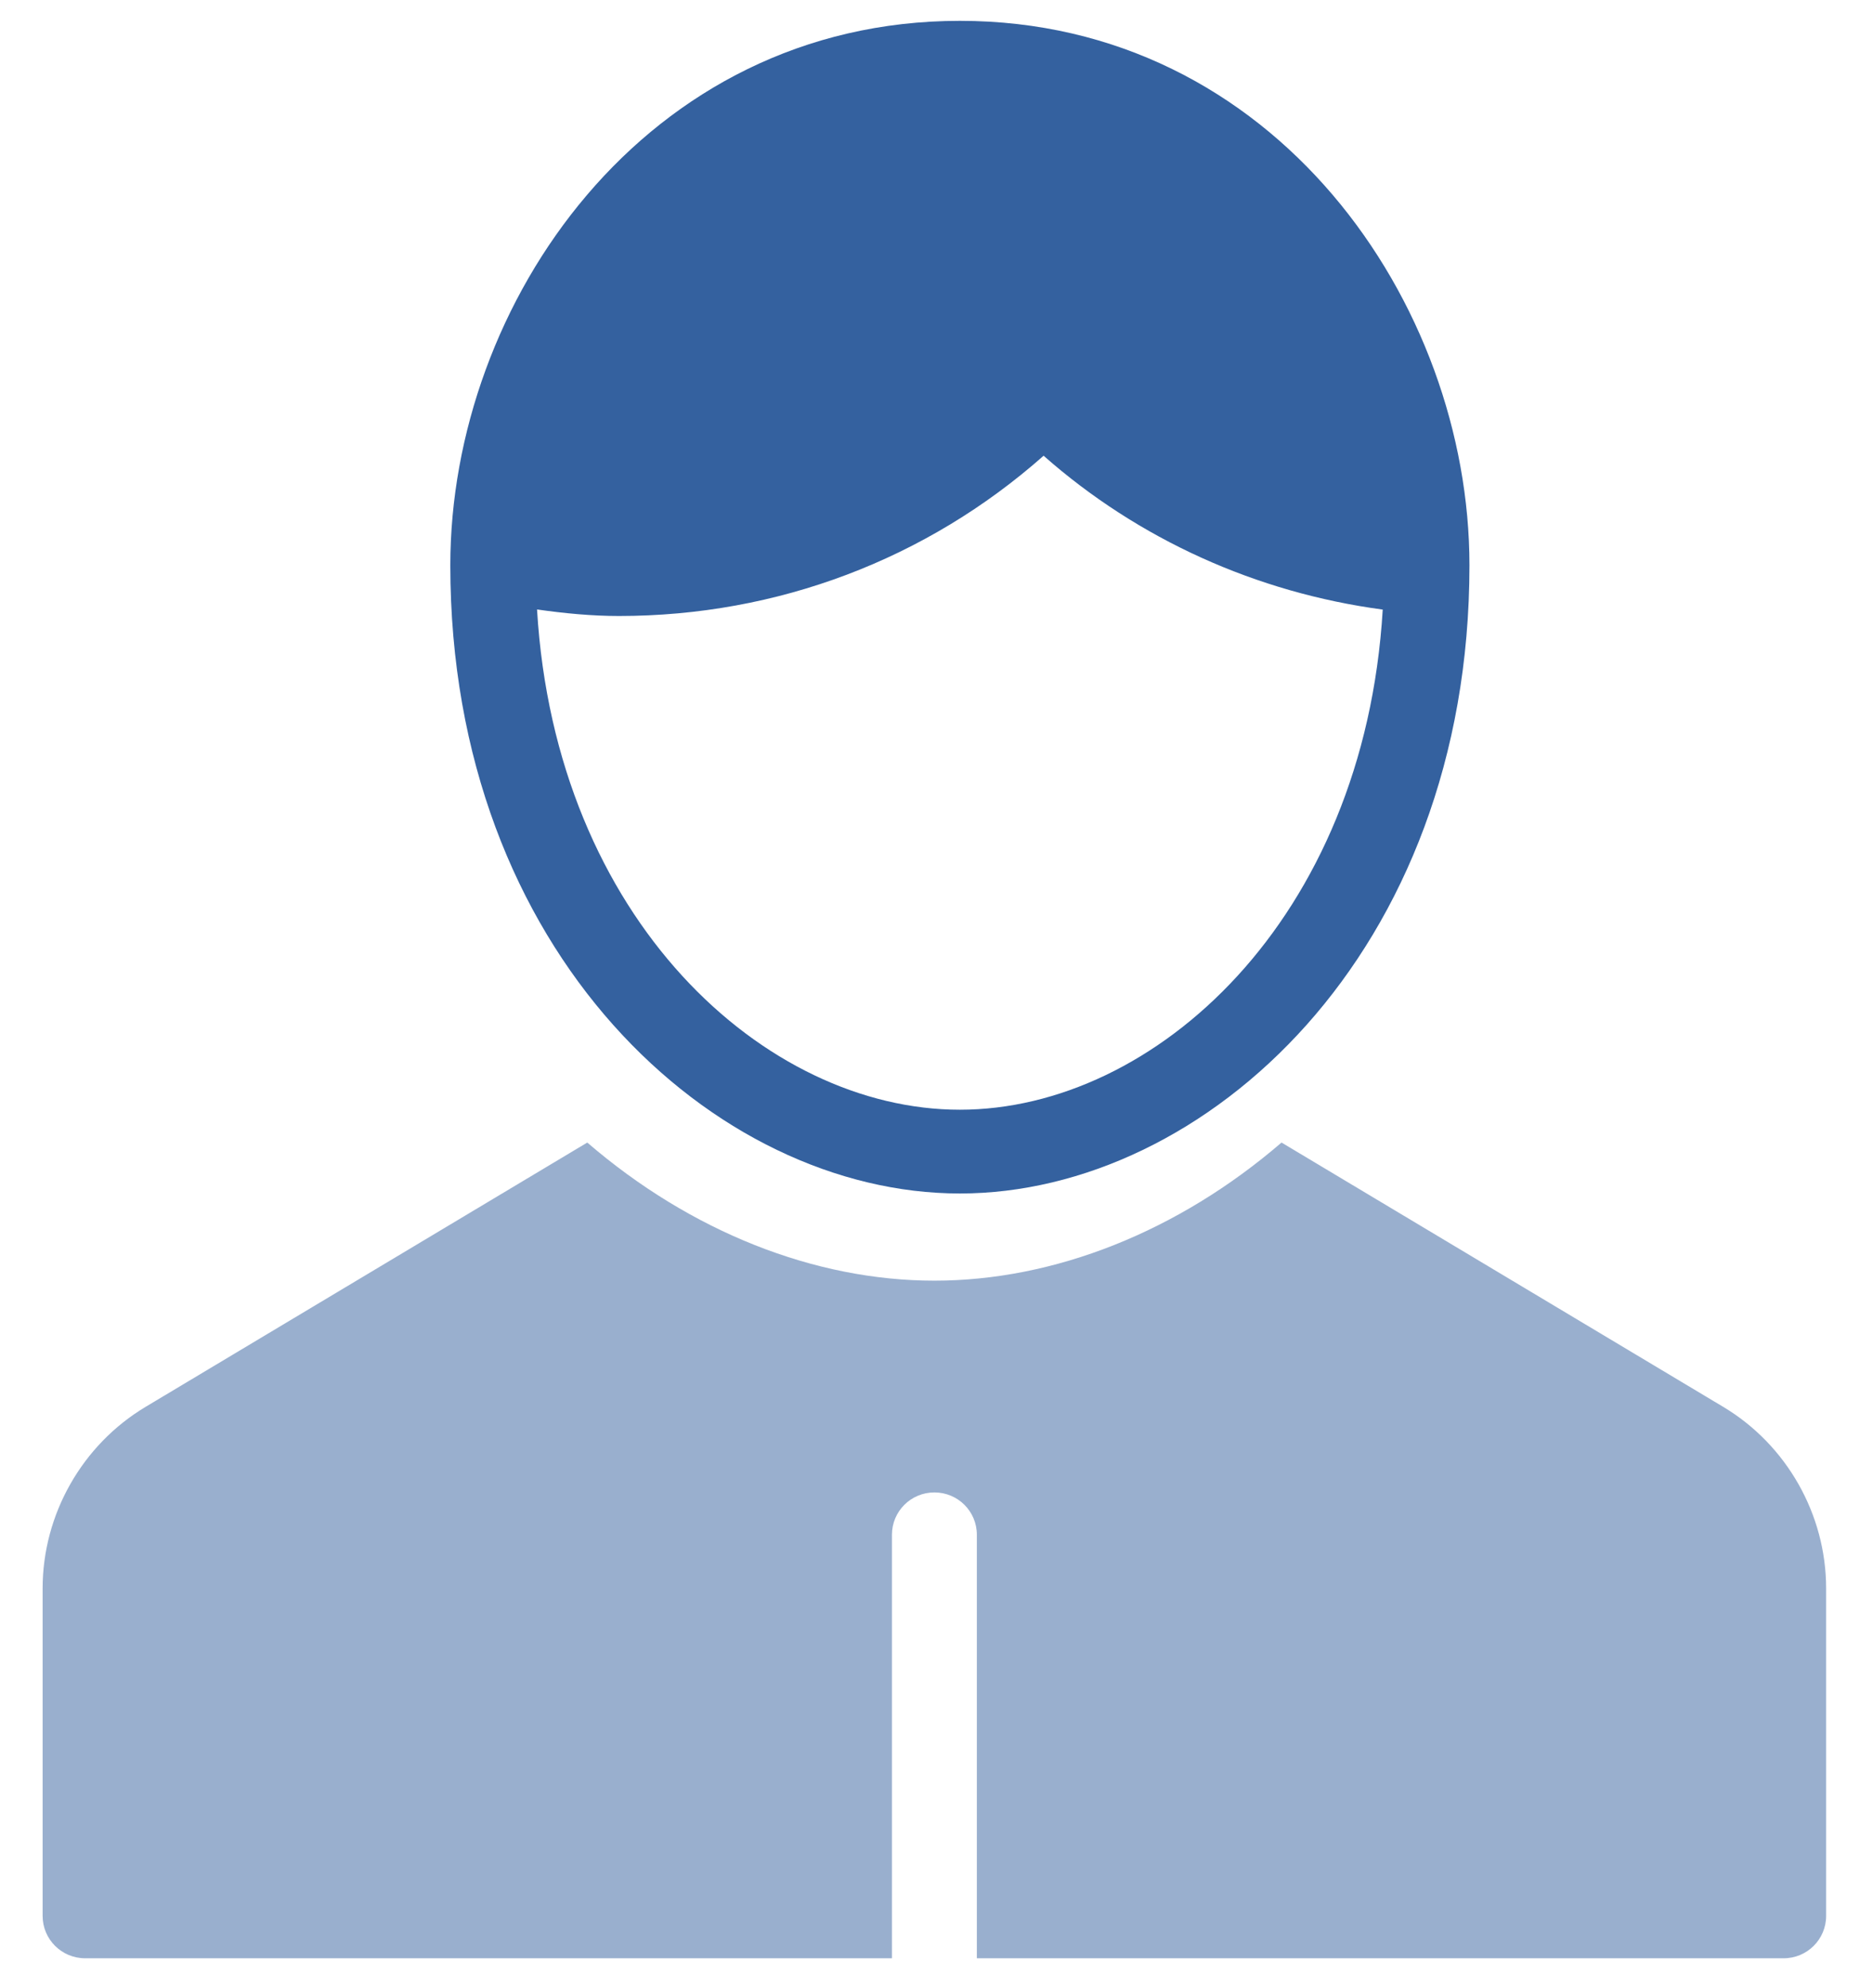 <svg width="33" height="35" viewBox="0 0 33 35" fill="none" xmlns="http://www.w3.org/2000/svg">
<path fill-rule="evenodd" clip-rule="evenodd" d="M7.934 9.954C7.934 5.344 11.366 0.367 16.912 0.367C22.457 0.367 25.89 5.344 25.89 9.954C25.89 16.787 21.23 21.016 16.912 21.016C12.594 21.016 7.934 16.787 7.934 9.954ZM9.462 10.732C9.787 16.192 13.476 19.541 16.912 19.541C20.348 19.541 24.036 16.192 24.362 10.734C22.136 10.436 20.056 9.497 18.387 8.025C16.325 9.849 13.695 10.847 10.905 10.847C10.428 10.847 9.948 10.801 9.462 10.732Z" fill="#34619F"/>
<path opacity="0.5" d="M30.359 24.772L22.579 20.119C20.756 21.688 18.576 22.551 16.463 22.551C14.349 22.551 12.17 21.688 10.347 20.119L2.567 24.772C1.447 25.441 0.751 26.667 0.751 27.969V33.737C0.751 34.15 1.087 34.483 1.5 34.483H15.715V27.025C15.715 26.613 16.049 26.28 16.463 26.28C16.877 26.28 17.211 26.613 17.211 27.025V34.483H31.426C31.839 34.483 32.174 34.15 32.174 33.737V27.969C32.174 26.667 31.479 25.441 30.359 24.772Z" fill="#34619F"/>
</svg>
